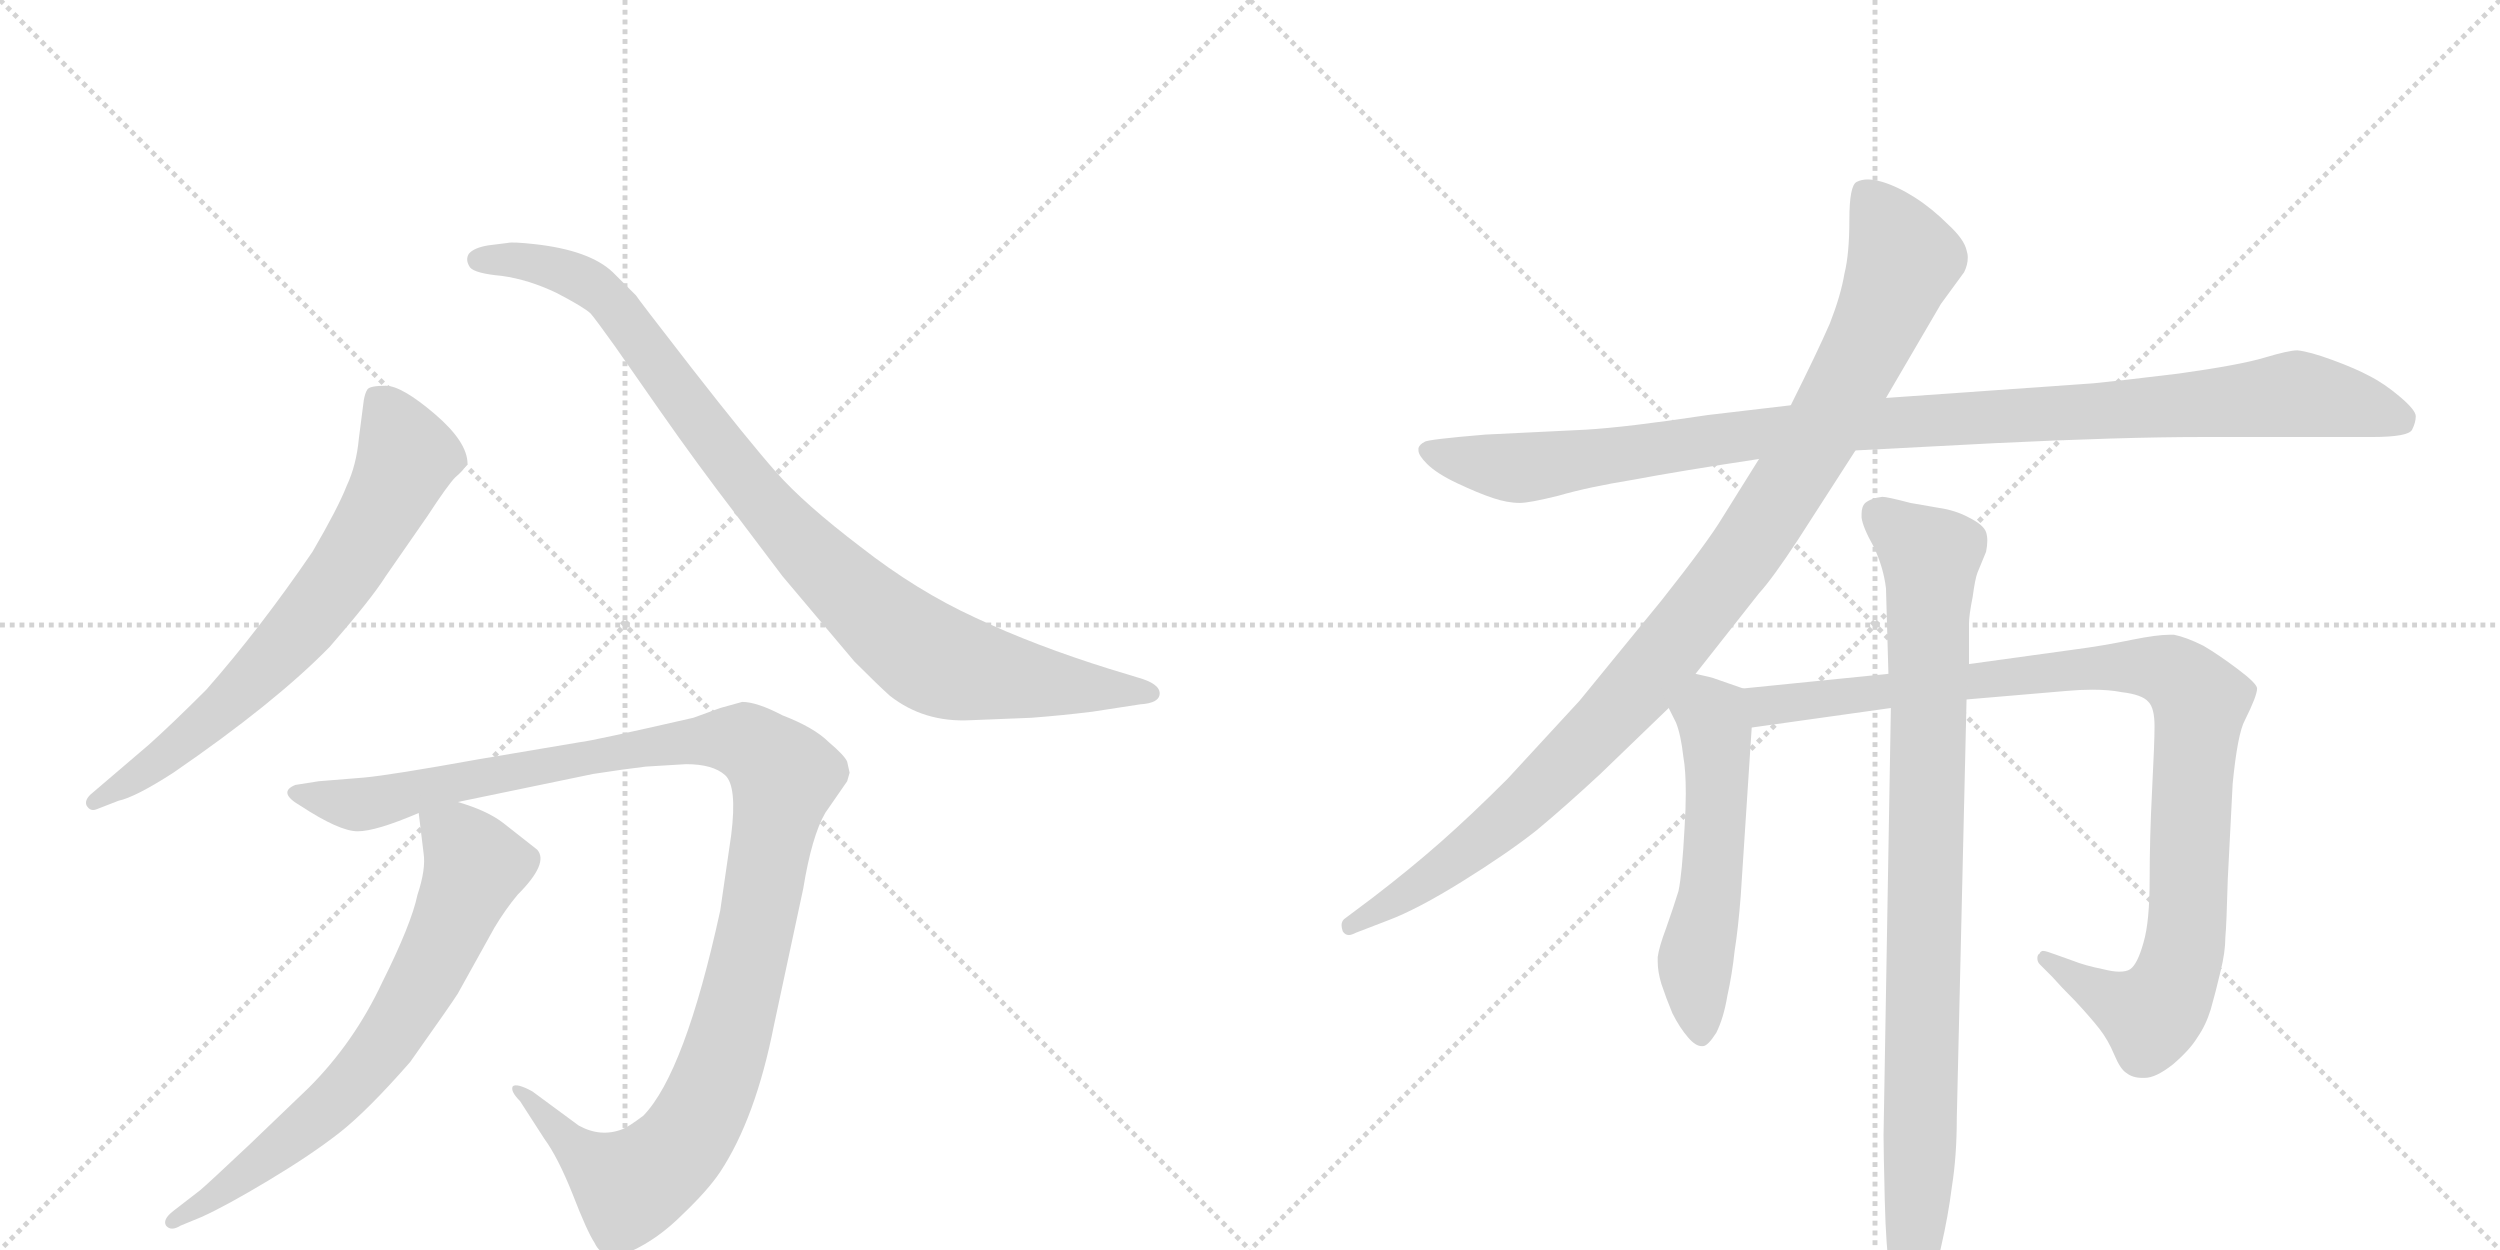 <svg version="1.1" viewBox="0 0 2048 1024" xmlns="http://www.w3.org/2000/svg">
  <g stroke="lightgray" stroke-dasharray="1,1" stroke-width="1" transform="scale(4, 4)">
    <line x1="0" y1="0" x2="256" y2="256"></line>
    <line x1="256" y1="0" x2="0" y2="256"></line>
    <line x1="128" y1="0" x2="128" y2="256"></line>
    <line x1="0" y1="128" x2="256" y2="128"></line>
    <line x1="256" y1="0" x2="512" y2="256"></line>
    <line x1="512" y1="0" x2="256" y2="256"></line>
    <line x1="384" y1="0" x2="384" y2="256"></line>
    <line x1="256" y1="128" x2="512" y2="128"></line>
  </g>
<g transform="scale(1, -1) translate(0, -850)">
   <style type="text/css">
    @keyframes keyframes0 {
      from {
       stroke: black;
       stroke-dashoffset: 696;
       stroke-width: 128;
       }
       69% {
       animation-timing-function: step-end;
       stroke: black;
       stroke-dashoffset: 0;
       stroke-width: 128;
       }
       to {
       stroke: black;
       stroke-width: 1024;
       }
       }
       #make-me-a-hanzi-animation-0 {
         animation: keyframes0 0.816s both;
         animation-delay: 0s;
         animation-timing-function: linear;
       }
    @keyframes keyframes1 {
      from {
       stroke: black;
       stroke-dashoffset: 950;
       stroke-width: 128;
       }
       76% {
       animation-timing-function: step-end;
       stroke: black;
       stroke-dashoffset: 0;
       stroke-width: 128;
       }
       to {
       stroke: black;
       stroke-width: 1024;
       }
       }
       #make-me-a-hanzi-animation-1 {
         animation: keyframes1 1.023s both;
         animation-delay: 0.816s;
         animation-timing-function: linear;
       }
    @keyframes keyframes2 {
      from {
       stroke: black;
       stroke-dashoffset: 1161;
       stroke-width: 128;
       }
       79% {
       animation-timing-function: step-end;
       stroke: black;
       stroke-dashoffset: 0;
       stroke-width: 128;
       }
       to {
       stroke: black;
       stroke-width: 1024;
       }
       }
       #make-me-a-hanzi-animation-2 {
         animation: keyframes2 1.195s both;
         animation-delay: 1.84s;
         animation-timing-function: linear;
       }
    @keyframes keyframes3 {
      from {
       stroke: black;
       stroke-dashoffset: 702;
       stroke-width: 128;
       }
       70% {
       animation-timing-function: step-end;
       stroke: black;
       stroke-dashoffset: 0;
       stroke-width: 128;
       }
       to {
       stroke: black;
       stroke-width: 1024;
       }
       }
       #make-me-a-hanzi-animation-3 {
         animation: keyframes3 0.821s both;
         animation-delay: 3.034s;
         animation-timing-function: linear;
       }
    @keyframes keyframes4 {
      from {
       stroke: black;
       stroke-dashoffset: 1062;
       stroke-width: 128;
       }
       78% {
       animation-timing-function: step-end;
       stroke: black;
       stroke-dashoffset: 0;
       stroke-width: 128;
       }
       to {
       stroke: black;
       stroke-width: 1024;
       }
       }
       #make-me-a-hanzi-animation-4 {
         animation: keyframes4 1.114s both;
         animation-delay: 3.856s;
         animation-timing-function: linear;
       }
    @keyframes keyframes5 {
      from {
       stroke: black;
       stroke-dashoffset: 1040;
       stroke-width: 128;
       }
       77% {
       animation-timing-function: step-end;
       stroke: black;
       stroke-dashoffset: 0;
       stroke-width: 128;
       }
       to {
       stroke: black;
       stroke-width: 1024;
       }
       }
       #make-me-a-hanzi-animation-5 {
         animation: keyframes5 1.096s both;
         animation-delay: 4.97s;
         animation-timing-function: linear;
       }
    @keyframes keyframes6 {
      from {
       stroke: black;
       stroke-dashoffset: 543;
       stroke-width: 128;
       }
       64% {
       animation-timing-function: step-end;
       stroke: black;
       stroke-dashoffset: 0;
       stroke-width: 128;
       }
       to {
       stroke: black;
       stroke-width: 1024;
       }
       }
       #make-me-a-hanzi-animation-6 {
         animation: keyframes6 0.692s both;
         animation-delay: 6.066s;
         animation-timing-function: linear;
       }
    @keyframes keyframes7 {
      from {
       stroke: black;
       stroke-dashoffset: 1006;
       stroke-width: 128;
       }
       77% {
       animation-timing-function: step-end;
       stroke: black;
       stroke-dashoffset: 0;
       stroke-width: 128;
       }
       to {
       stroke: black;
       stroke-width: 1024;
       }
       }
       #make-me-a-hanzi-animation-7 {
         animation: keyframes7 1.069s both;
         animation-delay: 6.758s;
         animation-timing-function: linear;
       }
    @keyframes keyframes8 {
      from {
       stroke: black;
       stroke-dashoffset: 931;
       stroke-width: 128;
       }
       75% {
       animation-timing-function: step-end;
       stroke: black;
       stroke-dashoffset: 0;
       stroke-width: 128;
       }
       to {
       stroke: black;
       stroke-width: 1024;
       }
       }
       #make-me-a-hanzi-animation-8 {
         animation: keyframes8 1.008s both;
         animation-delay: 7.827s;
         animation-timing-function: linear;
       }
</style>
<path d="M 79 187 L 97 194 Q 111 197 142 217 Q 225 274 270 320 Q 304 359 316 378 L 350 427 Q 367 453 373 459 Q 380 465 382 469 L 383 470 Q 383 488 356 511 Q 329 534 316 534 Q 303 534 301 531 Q 299 528 298 522 L 294 491 Q 292 469 284 452 Q 277 434 256 398 Q 213 335 169 285 Q 141 257 122 240 L 74 199 Q 69 194 71 190 Q 74 185 79 187 Z" fill="lightgray"></path> 
<path d="M 795 260 L 845 262 Q 871 264 895 267 L 934 273 Q 950 274 950 282 Q 950 290 932 295 L 909 302 Q 848 321 799 344 Q 751 366 705 402 Q 659 437 636 463 Q 613 489 567 548 Q 522 606 521 608 L 502 627 Q 483 645 438 650 Q 420 652 416 651 L 400 649 Q 388 647 384 642 Q 381 637 385 631 Q 389 626 411 624 Q 433 621 456 610 Q 479 598 484 593 Q 489 587 504 566 L 541 513 Q 571 470 604 427 L 641 378 L 700 308 Q 720 288 729 280 Q 757 258 795 260 Z" fill="lightgray"></path> 
<path d="M 529 222 L 562 224 Q 584 224 594 215 Q 604 206 599 166 L 590 104 Q 561 -29 527 -64 Q 515 -73 510 -75 Q 492 -82 474 -72 L 436 -44 Q 423 -37 420 -40 Q 418 -44 426 -52 L 446 -83 Q 457 -98 469 -128 Q 481 -159 487 -168 Q 495 -185 517 -175 Q 539 -165 559 -145 Q 580 -125 590 -110 Q 619 -66 634 10 L 658 122 Q 665 165 676 184 L 694 210 L 696 217 L 694 226 Q 692 231 679 242 Q 667 254 641 264 Q 620 275 608 275 L 590 270 L 568 262 Q 485 243 475 242 L 392 228 Q 320 215 298 213 L 261 210 L 242 207 Q 227 201 246 190 Q 278 169 293 169 Q 308 169 343 184 L 375 193 L 486 216 Q 512 220 529 222 Z" fill="lightgray"></path> 
<path d="M 343 184 L 347 151 Q 349 138 342 117 Q 337 93 313 45 Q 290 -4 253 -41 L 204 -88 Q 170 -120 164 -125 L 142 -142 Q 133 -149 136 -154 Q 140 -159 148 -154 L 165 -147 Q 185 -138 220 -117 Q 255 -96 278 -78 Q 301 -60 336 -20 Q 370 28 375 36 L 405 90 Q 414 105 424 117 Q 450 143 440 154 L 412 176 Q 399 186 375 193 C 347 203 341 205 343 184 Z" fill="lightgray"></path> 
<path d="M 1520 481 L 1635 487 Q 1739 492 1804 492 L 1943 492 Q 1973 492 1976 498 Q 1979 504 1979 509 Q 1979 514 1966 525 Q 1953 536 1941 542 Q 1930 548 1911 555 Q 1892 562 1882 563 Q 1875 563 1855 557 Q 1835 551 1785 544 Q 1736 538 1715 536 L 1545 524 L 1467 518 L 1399 510 Q 1333 500 1299 498 L 1217 494 Q 1169 490 1167 488 Q 1163 486 1162 483 L 1162 481 Q 1162 477 1169 470 Q 1177 462 1194 454 Q 1211 446 1223 442 Q 1235 438 1245 438 Q 1253 438 1277 444 Q 1301 451 1338 457 Q 1375 464 1441 474 L 1520 481 Z" fill="lightgray"></path> 
<path d="M 1441 474 L 1411 426 Q 1399 406 1361 358 L 1294 276 L 1235 212 Q 1205 182 1180 160 Q 1155 138 1125 115 L 1101 97 Q 1099 95 1099 92 Q 1099 90 1100 87 Q 1102 84 1105 84 Q 1107 84 1111 86 L 1137 96 Q 1161 105 1198 128 Q 1235 151 1259 170 Q 1283 190 1311 216 L 1367 270 L 1389 298 L 1441 364 Q 1452 376 1473 408 L 1520 481 L 1545 524 L 1590 601 L 1609 627 Q 1612 633 1612 639 Q 1612 642 1611 645 Q 1609 654 1596 666 Q 1583 679 1569 688 Q 1555 697 1542 701 Q 1535 703 1530 703 Q 1525 703 1521 701 Q 1515 698 1515 670 Q 1515 642 1511 626 Q 1508 608 1499 585 Q 1489 562 1467 518 L 1441 474 Z" fill="lightgray"></path> 
<path d="M 1367 270 L 1373 258 Q 1377 248 1379 230 Q 1381 219 1381 200 Q 1381 188 1380 172 Q 1378 134 1375 120 Q 1371 107 1365 90 Q 1359 74 1358 66 L 1358 62 Q 1358 54 1361 44 Q 1365 32 1370 20 Q 1376 8 1383 0 Q 1389 -7 1394 -7 L 1395 -7 Q 1399 -7 1406 4 Q 1412 16 1415 34 Q 1419 52 1421 71 Q 1424 90 1426 116 L 1435 254 C 1437 283 1437 283 1428 286 L 1405 294 Q 1403 295 1389 298 C 1360 305 1354 297 1367 270 Z" fill="lightgray"></path> 
<path d="M 1435 254 L 1549 270 L 1611 277 L 1693 284 Q 1704 285 1714 285 Q 1728 285 1738 283 Q 1755 281 1760 275 Q 1765 270 1765 255 Q 1765 242 1763 203 Q 1761 164 1761 130 Q 1761 95 1756 78 Q 1751 60 1745 56 Q 1742 54 1736 54 Q 1731 54 1723 56 Q 1708 59 1698 63 L 1684 68 Q 1676 71 1674 71 L 1673 71 Q 1671 70 1671 69 Q 1669 68 1669 65 Q 1669 62 1671 60 L 1681 50 Q 1688 42 1700 30 Q 1713 16 1720 7 Q 1727 -2 1732 -14 Q 1737 -26 1742 -29 Q 1747 -33 1755 -33 L 1757 -33 Q 1766 -33 1780 -22 Q 1794 -10 1800 0 Q 1807 10 1811 23 Q 1815 37 1819 54 Q 1823 70 1823 82 Q 1824 93 1825 130 Q 1827 167 1829 208 Q 1833 249 1839 260 Q 1849 280 1849 286 Q 1849 290 1833 302 Q 1817 314 1805 321 Q 1791 328 1781 330 L 1777 330 Q 1767 330 1747 326 Q 1723 321 1700 318 L 1613 306 L 1547 298 L 1428 286 C 1398 283 1405 250 1435 254 Z" fill="lightgray"></path> 
<path d="M 1549 270 L 1543 -80 Q 1543 -92 1544 -133 Q 1545 -174 1548 -188 L 1555 -218 Q 1557 -230 1559 -232 Q 1561 -233 1563 -233 Q 1564 -233 1566 -232 Q 1569 -232 1571 -228 Q 1575 -224 1579 -212 Q 1584 -199 1590 -172 Q 1596 -146 1599 -122 Q 1603 -97 1603 -66 L 1611 277 L 1613 306 L 1613 339 Q 1613 346 1616 361 Q 1618 376 1620 381 L 1627 398 Q 1628 403 1628 407 Q 1628 411 1627 414 Q 1625 420 1613 426 Q 1602 432 1588 434 L 1565 438 Q 1546 443 1542 443 Q 1533 442 1528 438 Q 1525 435 1525 429 L 1525 426 Q 1526 418 1535 402 Q 1543 385 1545 368 L 1547 298 L 1549 270 Z" fill="lightgray"></path> 
      <clipPath id="make-me-a-hanzi-clip-0">
      <path d="M 79 187 L 97 194 Q 111 197 142 217 Q 225 274 270 320 Q 304 359 316 378 L 350 427 Q 367 453 373 459 Q 380 465 382 469 L 383 470 Q 383 488 356 511 Q 329 534 316 534 Q 303 534 301 531 Q 299 528 298 522 L 294 491 Q 292 469 284 452 Q 277 434 256 398 Q 213 335 169 285 Q 141 257 122 240 L 74 199 Q 69 194 71 190 Q 74 185 79 187 Z" fill="lightgray"></path>
      </clipPath>
      <path clip-path="url(#make-me-a-hanzi-clip-0)" d="M 310 523 L 328 492 L 332 471 L 275 372 L 239 327 L 166 256 L 77 193 " fill="none" id="make-me-a-hanzi-animation-0" stroke-dasharray="568 1136" stroke-linecap="round"></path>

      <clipPath id="make-me-a-hanzi-clip-1">
      <path d="M 795 260 L 845 262 Q 871 264 895 267 L 934 273 Q 950 274 950 282 Q 950 290 932 295 L 909 302 Q 848 321 799 344 Q 751 366 705 402 Q 659 437 636 463 Q 613 489 567 548 Q 522 606 521 608 L 502 627 Q 483 645 438 650 Q 420 652 416 651 L 400 649 Q 388 647 384 642 Q 381 637 385 631 Q 389 626 411 624 Q 433 621 456 610 Q 479 598 484 593 Q 489 587 504 566 L 541 513 Q 571 470 604 427 L 641 378 L 700 308 Q 720 288 729 280 Q 757 258 795 260 Z" fill="lightgray"></path>
      </clipPath>
      <path clip-path="url(#make-me-a-hanzi-clip-1)" d="M 392 637 L 444 634 L 494 609 L 648 412 L 760 313 L 812 297 L 943 282 " fill="none" id="make-me-a-hanzi-animation-1" stroke-dasharray="822 1644" stroke-linecap="round"></path>

      <clipPath id="make-me-a-hanzi-clip-2">
      <path d="M 529 222 L 562 224 Q 584 224 594 215 Q 604 206 599 166 L 590 104 Q 561 -29 527 -64 Q 515 -73 510 -75 Q 492 -82 474 -72 L 436 -44 Q 423 -37 420 -40 Q 418 -44 426 -52 L 446 -83 Q 457 -98 469 -128 Q 481 -159 487 -168 Q 495 -185 517 -175 Q 539 -165 559 -145 Q 580 -125 590 -110 Q 619 -66 634 10 L 658 122 Q 665 165 676 184 L 694 210 L 696 217 L 694 226 Q 692 231 679 242 Q 667 254 641 264 Q 620 275 608 275 L 590 270 L 568 262 Q 485 243 475 242 L 392 228 Q 320 215 298 213 L 261 210 L 242 207 Q 227 201 246 190 Q 278 169 293 169 Q 308 169 343 184 L 375 193 L 486 216 Q 512 220 529 222 Z" fill="lightgray"></path>
      </clipPath>
      <path clip-path="url(#make-me-a-hanzi-clip-2)" d="M 244 199 L 295 191 L 383 213 L 559 244 L 612 242 L 634 225 L 642 213 L 611 52 L 590 -24 L 555 -92 L 514 -120 L 480 -99 L 429 -46 L 423 -46 " fill="none" id="make-me-a-hanzi-animation-2" stroke-dasharray="1033 2066" stroke-linecap="round"></path>

      <clipPath id="make-me-a-hanzi-clip-3">
      <path d="M 343 184 L 347 151 Q 349 138 342 117 Q 337 93 313 45 Q 290 -4 253 -41 L 204 -88 Q 170 -120 164 -125 L 142 -142 Q 133 -149 136 -154 Q 140 -159 148 -154 L 165 -147 Q 185 -138 220 -117 Q 255 -96 278 -78 Q 301 -60 336 -20 Q 370 28 375 36 L 405 90 Q 414 105 424 117 Q 450 143 440 154 L 412 176 Q 399 186 375 193 C 347 203 341 205 343 184 Z" fill="lightgray"></path>
      </clipPath>
      <path clip-path="url(#make-me-a-hanzi-clip-3)" d="M 350 179 L 382 154 L 389 138 L 322 3 L 260 -65 L 178 -129 L 142 -149 " fill="none" id="make-me-a-hanzi-animation-3" stroke-dasharray="574 1148" stroke-linecap="round"></path>

      <clipPath id="make-me-a-hanzi-clip-4">
      <path d="M 1520 481 L 1635 487 Q 1739 492 1804 492 L 1943 492 Q 1973 492 1976 498 Q 1979 504 1979 509 Q 1979 514 1966 525 Q 1953 536 1941 542 Q 1930 548 1911 555 Q 1892 562 1882 563 Q 1875 563 1855 557 Q 1835 551 1785 544 Q 1736 538 1715 536 L 1545 524 L 1467 518 L 1399 510 Q 1333 500 1299 498 L 1217 494 Q 1169 490 1167 488 Q 1163 486 1162 483 L 1162 481 Q 1162 477 1169 470 Q 1177 462 1194 454 Q 1211 446 1223 442 Q 1235 438 1245 438 Q 1253 438 1277 444 Q 1301 451 1338 457 Q 1375 464 1441 474 L 1520 481 Z" fill="lightgray"></path>
      </clipPath>
      <path clip-path="url(#make-me-a-hanzi-clip-4)" d="M 1168 482 L 1242 467 L 1492 500 L 1882 527 L 1967 506 " fill="none" id="make-me-a-hanzi-animation-4" stroke-dasharray="934 1868" stroke-linecap="round"></path>

      <clipPath id="make-me-a-hanzi-clip-5">
      <path d="M 1441 474 L 1411 426 Q 1399 406 1361 358 L 1294 276 L 1235 212 Q 1205 182 1180 160 Q 1155 138 1125 115 L 1101 97 Q 1099 95 1099 92 Q 1099 90 1100 87 Q 1102 84 1105 84 Q 1107 84 1111 86 L 1137 96 Q 1161 105 1198 128 Q 1235 151 1259 170 Q 1283 190 1311 216 L 1367 270 L 1389 298 L 1441 364 Q 1452 376 1473 408 L 1520 481 L 1545 524 L 1590 601 L 1609 627 Q 1612 633 1612 639 Q 1612 642 1611 645 Q 1609 654 1596 666 Q 1583 679 1569 688 Q 1555 697 1542 701 Q 1535 703 1530 703 Q 1525 703 1521 701 Q 1515 698 1515 670 Q 1515 642 1511 626 Q 1508 608 1499 585 Q 1489 562 1467 518 L 1441 474 Z" fill="lightgray"></path>
      </clipPath>
      <path clip-path="url(#make-me-a-hanzi-clip-5)" d="M 1528 692 L 1547 665 L 1557 631 L 1496 502 L 1427 394 L 1341 286 L 1249 192 L 1170 129 L 1106 91 " fill="none" id="make-me-a-hanzi-animation-5" stroke-dasharray="912 1824" stroke-linecap="round"></path>

      <clipPath id="make-me-a-hanzi-clip-6">
      <path d="M 1367 270 L 1373 258 Q 1377 248 1379 230 Q 1381 219 1381 200 Q 1381 188 1380 172 Q 1378 134 1375 120 Q 1371 107 1365 90 Q 1359 74 1358 66 L 1358 62 Q 1358 54 1361 44 Q 1365 32 1370 20 Q 1376 8 1383 0 Q 1389 -7 1394 -7 L 1395 -7 Q 1399 -7 1406 4 Q 1412 16 1415 34 Q 1419 52 1421 71 Q 1424 90 1426 116 L 1435 254 C 1437 283 1437 283 1428 286 L 1405 294 Q 1403 295 1389 298 C 1360 305 1354 297 1367 270 Z" fill="lightgray"></path>
      </clipPath>
      <path clip-path="url(#make-me-a-hanzi-clip-6)" d="M 1392 288 L 1407 233 L 1402 125 L 1389 64 L 1395 5 " fill="none" id="make-me-a-hanzi-animation-6" stroke-dasharray="415 830" stroke-linecap="round"></path>

      <clipPath id="make-me-a-hanzi-clip-7">
      <path d="M 1435 254 L 1549 270 L 1611 277 L 1693 284 Q 1704 285 1714 285 Q 1728 285 1738 283 Q 1755 281 1760 275 Q 1765 270 1765 255 Q 1765 242 1763 203 Q 1761 164 1761 130 Q 1761 95 1756 78 Q 1751 60 1745 56 Q 1742 54 1736 54 Q 1731 54 1723 56 Q 1708 59 1698 63 L 1684 68 Q 1676 71 1674 71 L 1673 71 Q 1671 70 1671 69 Q 1669 68 1669 65 Q 1669 62 1671 60 L 1681 50 Q 1688 42 1700 30 Q 1713 16 1720 7 Q 1727 -2 1732 -14 Q 1737 -26 1742 -29 Q 1747 -33 1755 -33 L 1757 -33 Q 1766 -33 1780 -22 Q 1794 -10 1800 0 Q 1807 10 1811 23 Q 1815 37 1819 54 Q 1823 70 1823 82 Q 1824 93 1825 130 Q 1827 167 1829 208 Q 1833 249 1839 260 Q 1849 280 1849 286 Q 1849 290 1833 302 Q 1817 314 1805 321 Q 1791 328 1781 330 L 1777 330 Q 1767 330 1747 326 Q 1723 321 1700 318 L 1613 306 L 1547 298 L 1428 286 C 1398 283 1405 250 1435 254 Z" fill="lightgray"></path>
      </clipPath>
      <path clip-path="url(#make-me-a-hanzi-clip-7)" d="M 1436 282 L 1454 272 L 1726 304 L 1760 304 L 1786 295 L 1803 275 L 1792 96 L 1777 37 L 1762 18 L 1752 21 L 1680 59 L 1674 69 " fill="none" id="make-me-a-hanzi-animation-7" stroke-dasharray="878 1756" stroke-linecap="round"></path>

      <clipPath id="make-me-a-hanzi-clip-8">
      <path d="M 1549 270 L 1543 -80 Q 1543 -92 1544 -133 Q 1545 -174 1548 -188 L 1555 -218 Q 1557 -230 1559 -232 Q 1561 -233 1563 -233 Q 1564 -233 1566 -232 Q 1569 -232 1571 -228 Q 1575 -224 1579 -212 Q 1584 -199 1590 -172 Q 1596 -146 1599 -122 Q 1603 -97 1603 -66 L 1611 277 L 1613 306 L 1613 339 Q 1613 346 1616 361 Q 1618 376 1620 381 L 1627 398 Q 1628 403 1628 407 Q 1628 411 1627 414 Q 1625 420 1613 426 Q 1602 432 1588 434 L 1565 438 Q 1546 443 1542 443 Q 1533 442 1528 438 Q 1525 435 1525 429 L 1525 426 Q 1526 418 1535 402 Q 1543 385 1545 368 L 1547 298 L 1549 270 Z" fill="lightgray"></path>
      </clipPath>
      <path clip-path="url(#make-me-a-hanzi-clip-8)" d="M 1539 429 L 1581 394 L 1573 -100 L 1563 -226 " fill="none" id="make-me-a-hanzi-animation-8" stroke-dasharray="803 1606" stroke-linecap="round"></path>

</g>
</svg>
